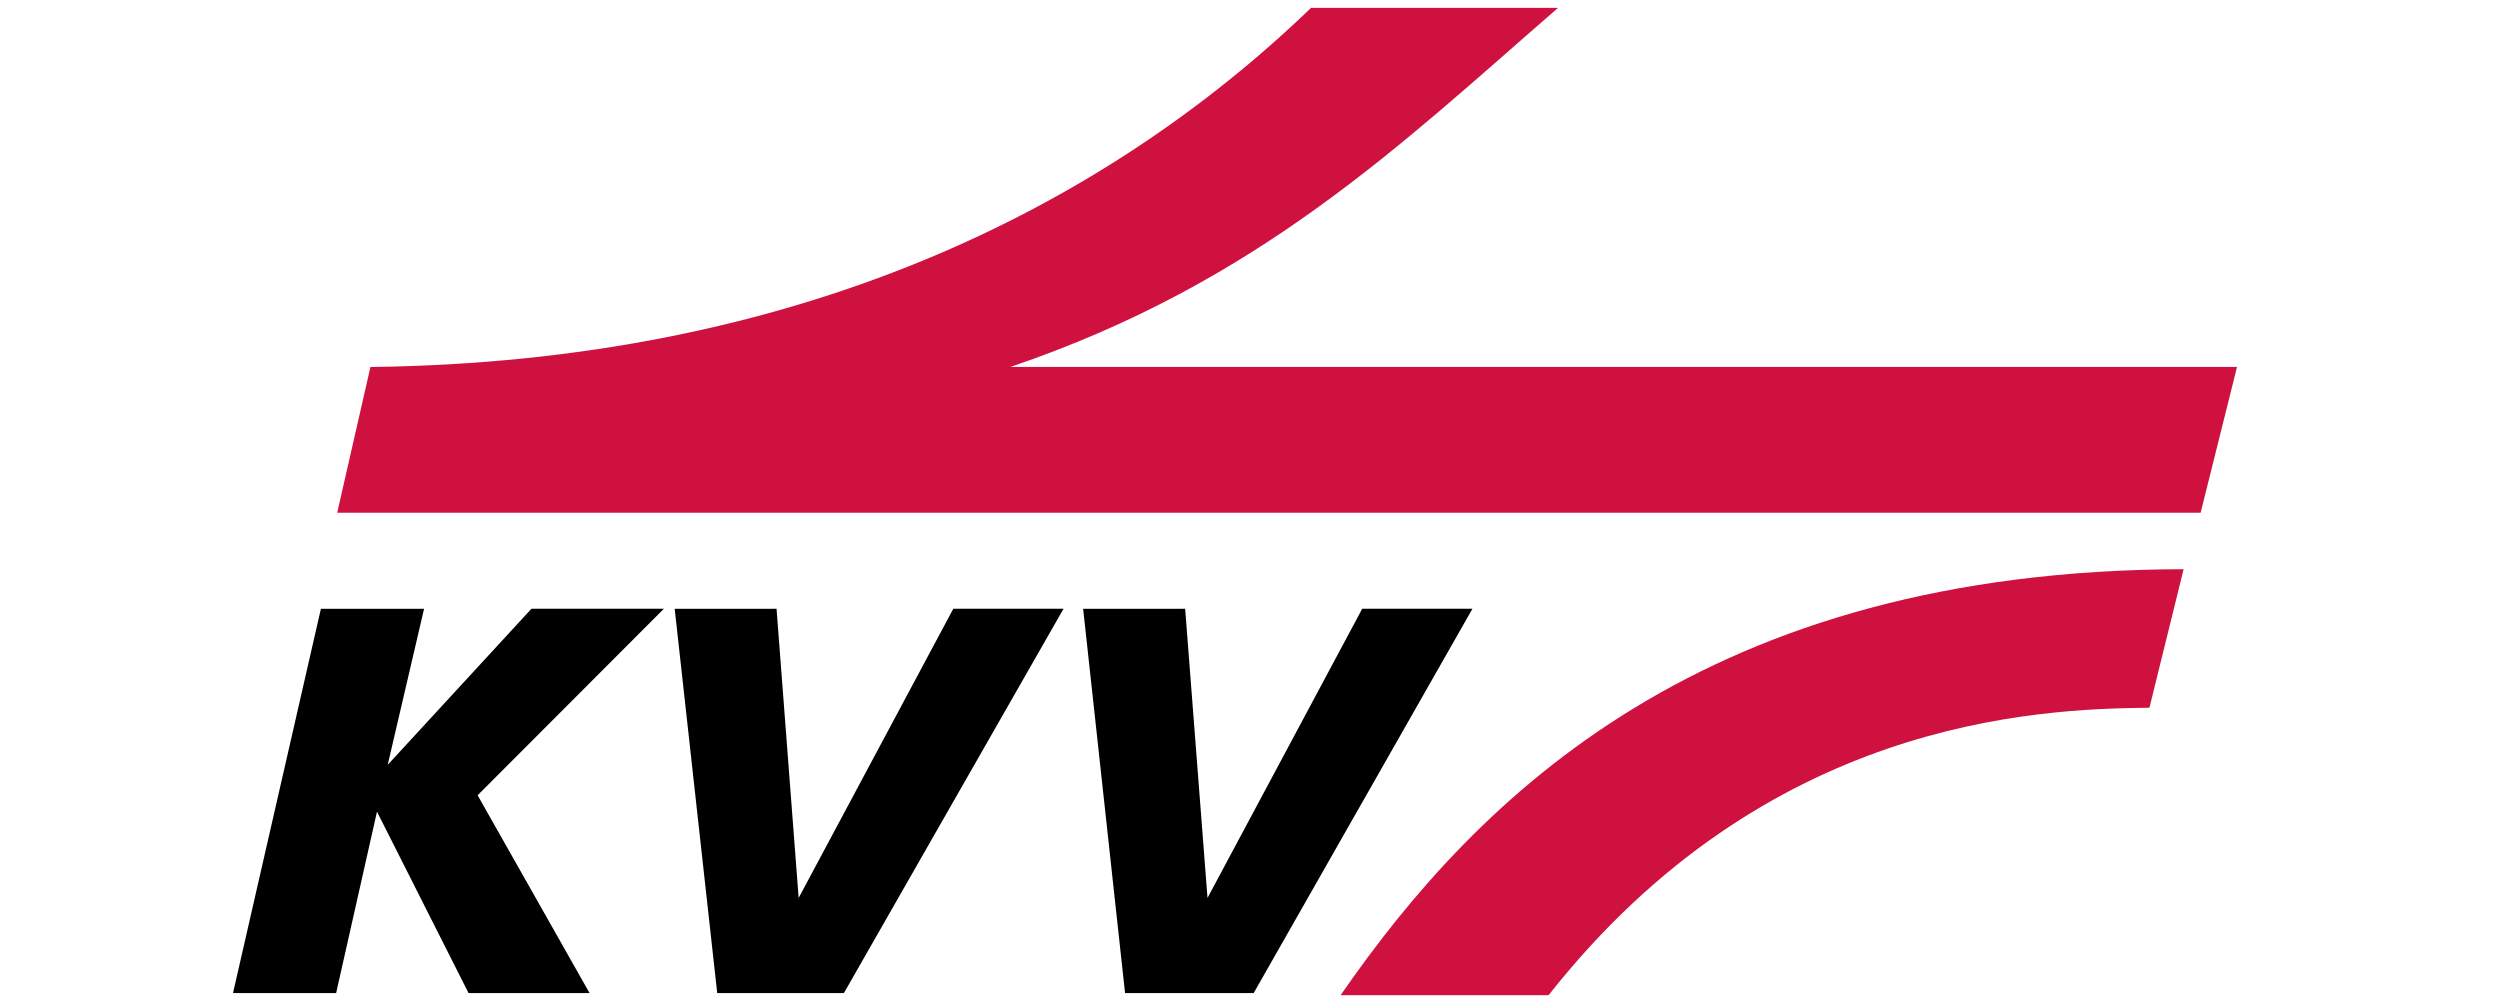 <svg version="1.0" width="800" height="320" viewBox="-0.904 -0.904 49.175 19.684" xmlns="http://www.w3.org/2000/svg"><path d="M-.91-.904H48.3V18.78H-.91z" fill="#fff" style="clip-rule:evenodd;fill-rule:evenodd;stroke-width:.049;stroke-linejoin:round;stroke-miterlimit:2"/><path d="m5.395 11.08-1.73 7.563h2.03l.804-3.57 1.802 3.57h2.382L8.48 14.75l3.667-3.672H9.54L6.71 14.151l.716-3.072zm6.964 0 .837 7.563h2.494l4.323-7.564h-2.17l-3.044 5.692-.435-5.692zm8.04 0 .825 7.563h2.532l4.306-7.564h-2.17l-3.045 5.692-.44-5.692z" style="fill:#000;fill-opacity:1;fill-rule:nonzero;stroke:none;stroke-width:.645"/><path d="M24.885-.749C20.79 3.195 14.771 6.218 6.37 6.32l-.654 2.868h36.68l.716-2.869H18.966C23.87 4.657 26.67 1.92 29.747-.749zM42.061 10.3c-9.408.02-13.875 4.457-16.594 8.385h4.094c4.272-5.418 9.576-5.635 11.827-5.658z" style="fill:#cf113f;fill-opacity:1;fill-rule:nonzero;stroke:none;stroke-width:.04"/></svg>